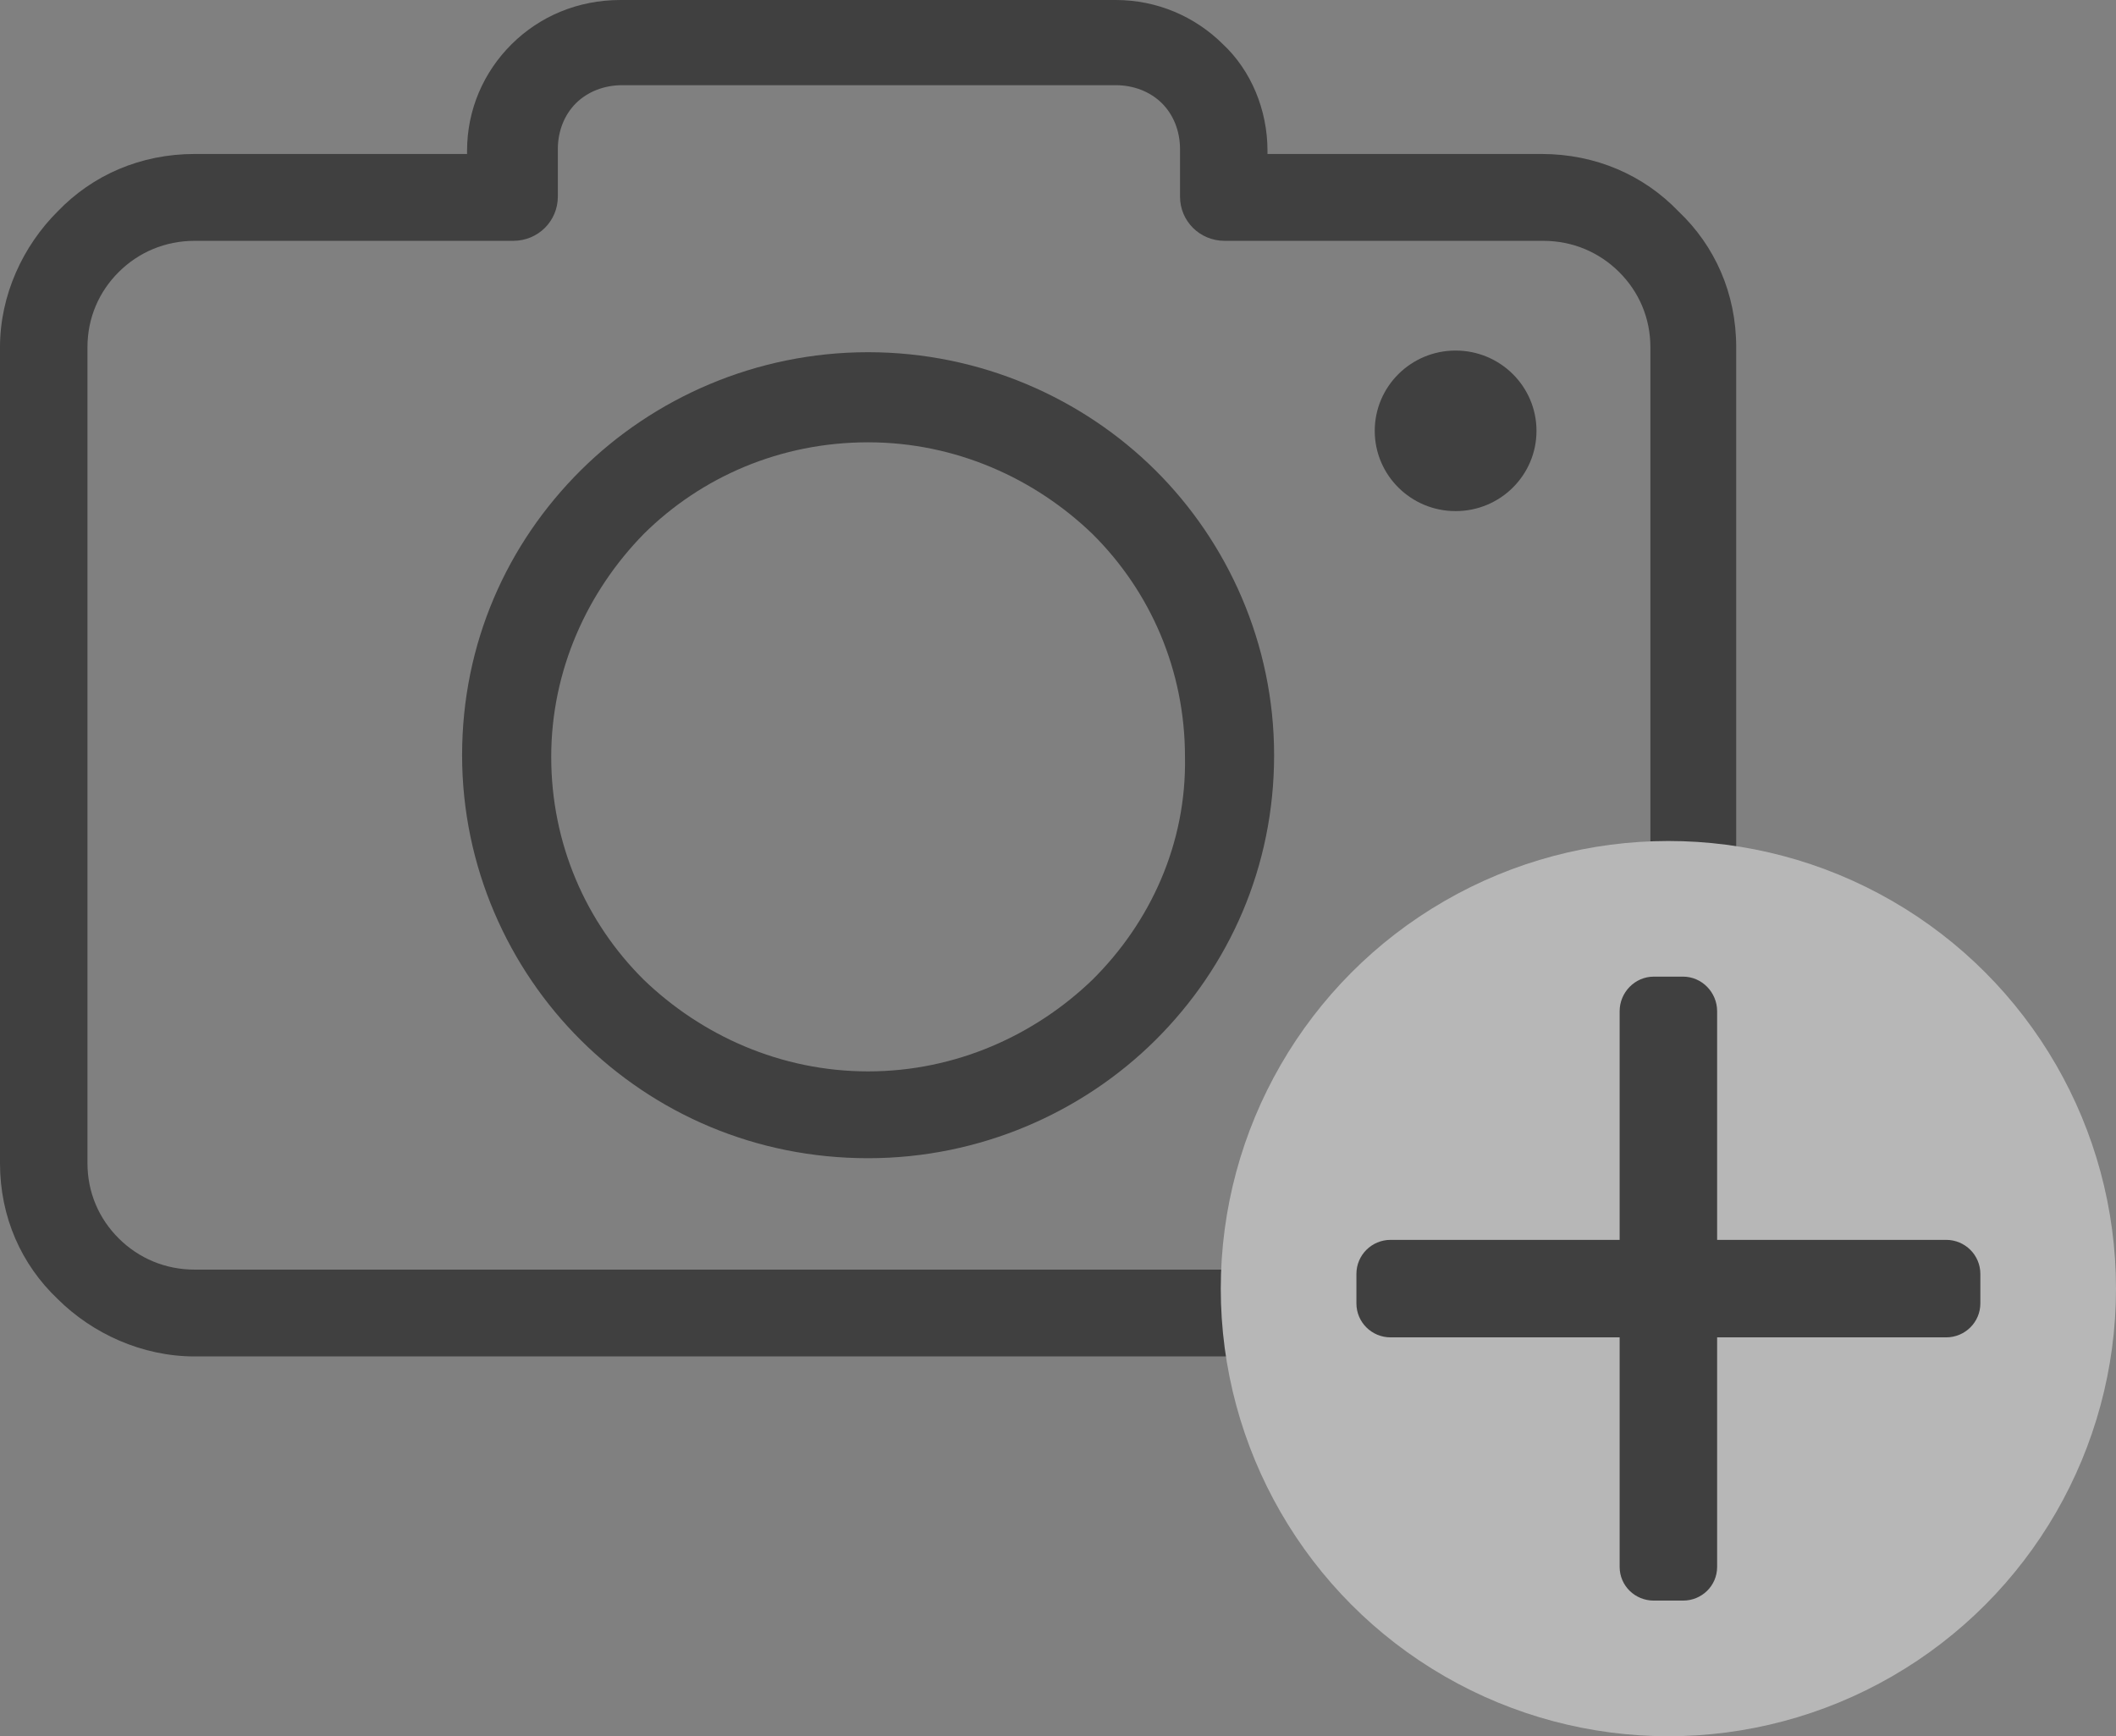 <svg width="78" height="64" viewBox="0 0 78 64" fill="none" xmlns="http://www.w3.org/2000/svg">
<rect x="0" y="0" width="78" height="64" fill="#808080" stroke="none"/>
<g opacity="0.5">
<path d="M61.871 7.79C60.593 6.461 58.829 5.676 56.821 5.676H46.722V5.556C46.722 4.046 46.114 2.597 45.08 1.63C44.046 0.604 42.646 0 41.126 0H22.875C21.293 0 19.893 0.604 18.859 1.63C17.825 2.657 17.217 4.046 17.217 5.556V5.676H7.179C5.171 5.676 3.407 6.461 2.129 7.79C0.852 9.058 0 10.87 0 12.802V42.874C0 44.867 0.791 46.618 2.129 47.886C3.407 49.155 5.232 50 7.179 50H56.821C58.829 50 60.593 49.215 61.871 47.886C63.148 46.618 64 44.807 64 42.874V12.802C64 10.809 63.209 9.058 61.871 7.79ZM60.837 42.874H60.776C60.776 43.961 60.35 44.928 59.62 45.652C58.89 46.377 57.916 46.8 56.821 46.8H7.179C6.084 46.8 5.11 46.377 4.38 45.652C3.65 44.928 3.224 43.961 3.224 42.874V12.802C3.224 11.715 3.65 10.749 4.38 10.024C5.11 9.3 6.084 8.877 7.179 8.877H18.92C19.833 8.877 20.563 8.152 20.563 7.246V5.495C20.563 4.831 20.806 4.227 21.232 3.804C21.658 3.382 22.266 3.14 22.935 3.14H41.126C41.795 3.14 42.403 3.382 42.829 3.804C43.255 4.227 43.498 4.831 43.498 5.495V7.246C43.498 8.152 44.228 8.877 45.141 8.877H56.882C57.977 8.877 58.951 9.3 59.681 10.024C60.411 10.749 60.837 11.715 60.837 12.802V42.874Z" fill="black"/>
<path d="M32 12.983C27.863 12.983 24.091 14.674 21.414 17.331C18.677 20.048 17.034 23.732 17.034 27.838C17.034 31.945 18.738 35.688 21.414 38.346C24.152 41.063 27.863 42.693 32 42.693C36.137 42.693 39.909 41.002 42.586 38.346C45.323 35.628 46.966 31.945 46.966 27.838C46.966 23.732 45.262 19.988 42.586 17.331C39.909 14.674 36.137 12.983 32 12.983ZM40.274 36.111C38.145 38.164 35.224 39.493 32 39.493C28.776 39.493 25.855 38.164 23.726 36.111C21.597 33.998 20.319 31.099 20.319 27.899C20.319 24.698 21.658 21.8 23.726 19.686C25.855 17.573 28.776 16.304 32 16.304C35.224 16.304 38.145 17.633 40.274 19.686C42.403 21.8 43.681 24.698 43.681 27.899C43.741 31.099 42.403 33.998 40.274 36.111Z" fill="black"/>
<path d="M53.657 18.84C55.304 18.84 56.638 17.516 56.638 15.882C56.638 14.247 55.304 12.922 53.657 12.922C52.011 12.922 50.676 14.247 50.676 15.882C50.676 17.516 52.011 18.84 53.657 18.84Z" fill="black"/>
<circle cx="61.5" cy="47.5" r="16.5" fill="#EEEEEE"/>
<path d="M71.741 45.703H71.742H63.297V37.274C63.297 36.58 62.735 36 62.041 36H60.961C60.267 36 59.703 36.58 59.703 37.274V45.703H51.258C50.565 45.703 50 46.264 50 46.958V48.045C50 48.738 50.564 49.297 51.258 49.297H59.703V57.757C59.703 58.45 60.267 59 60.961 59H62.041C62.735 59 63.297 58.45 63.297 57.757V49.297H71.741C72.434 49.297 73 48.738 73 48.045V46.958C73 46.264 72.434 45.703 71.741 45.703Z" fill="black"/>
</g>
</svg>
